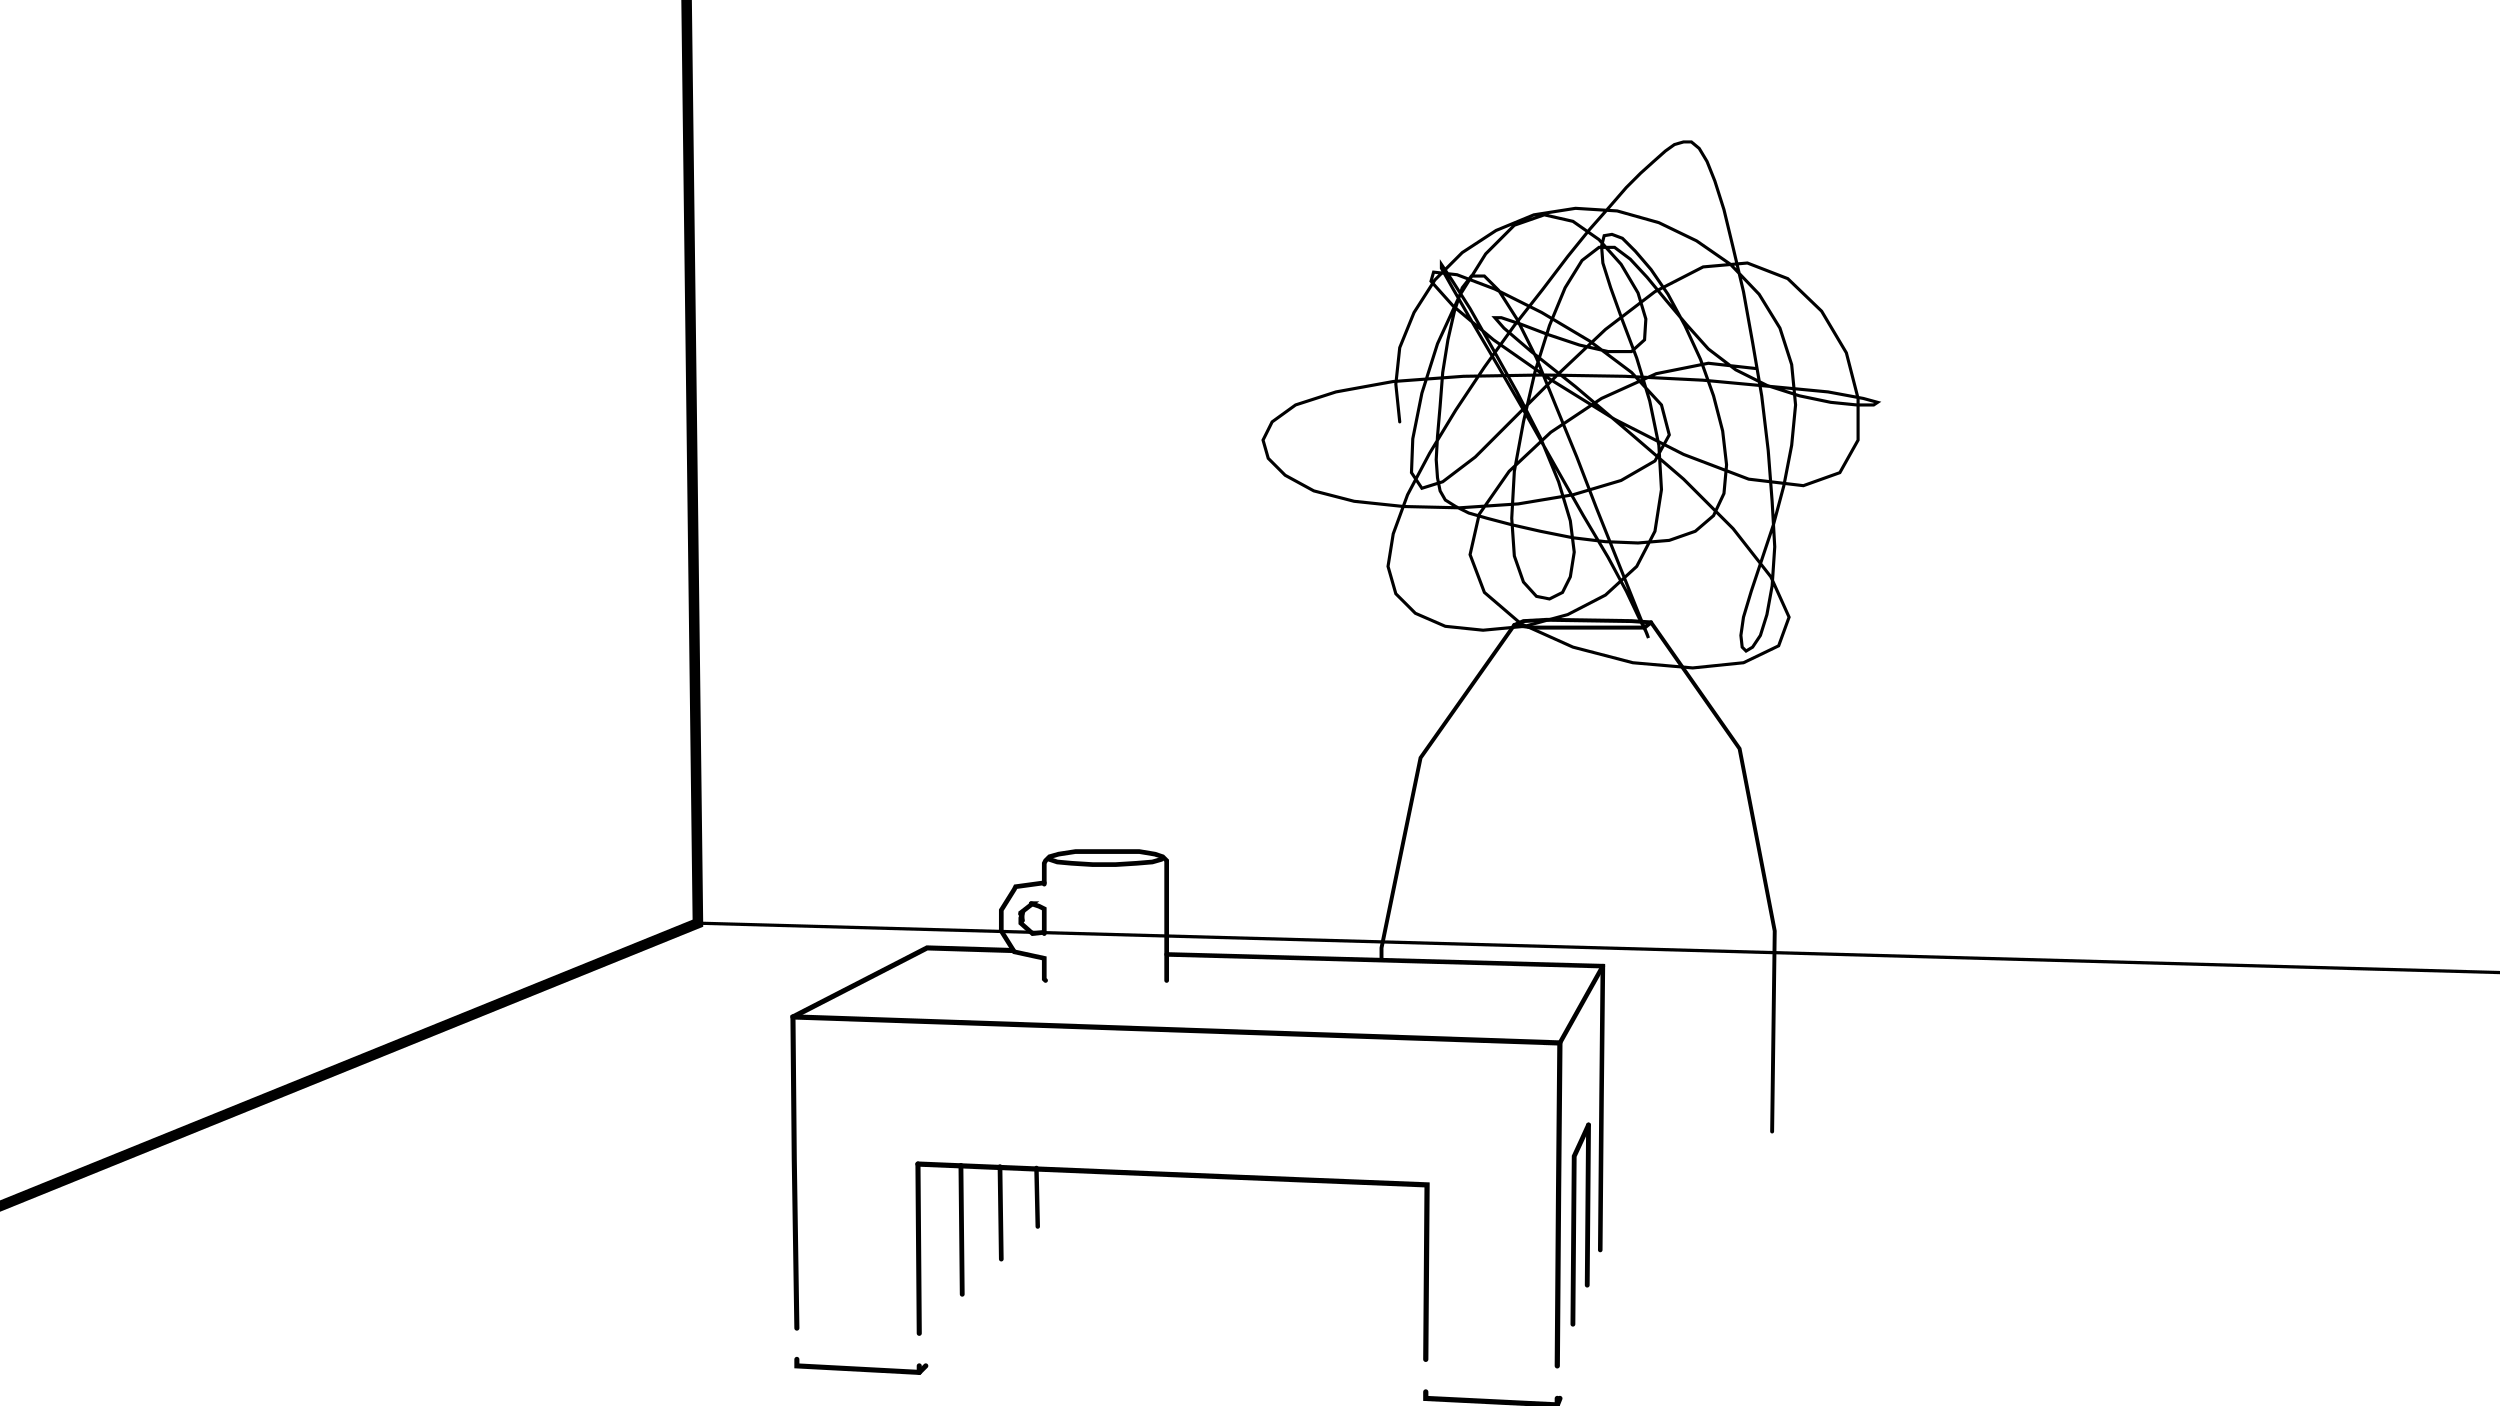<svg xmlns="http://www.w3.org/2000/svg" version="1.0" viewBox="0 0 1920 1080">
  <path fill="none" stroke="#000" stroke-linecap="round" stroke-width="2.4" d="m1075 324-3-29 3-28 11-27 16-25 21-21 26-17 29-12 32-5 32 2 32 9 29 14 26 18 22 23 16 26 9 28 3 31-3 31-6 31-8 30-9 27-8 24-6 20-2 14 1 9 3 3 5-3 6-9 5-16 4-22 2-30-2-35-3-39-5-42-7-41-7-39-8-34-7-29-7-22-6-15-6-10-6-5h-6l-7 2-7 5-9 8-10 9-11 11-13 15-15 17-17 21-19 25-22 28-23 32-22 33-20 33-17 32-11 30-4 25 6 21 15 15 23 10 29 3 32-3 33-9 29-15 24-22 14-27 5-32-2-34-7-34-10-33-11-29-9-25-6-19-1-13 2-8 6-1 8 3 10 10 12 14 13 19 13 24 12 26 10 28 7 27 3 26-2 22-8 17-14 12-20 7-24 2-25-1-25-3-25-5-22-5-19-5-14-4-10-5-8-5-4-7-2-10-1-14 1-18 2-23 2-26 4-25 5-22 6-18 7-9h10l11 11 14 22 15 30 15 37 16 39 15 39 14 35 12 30 8 20 5 12 1 3-2-5-6-12-9-19-14-26-19-32-21-37-22-39-22-38-20-34-15-26-9-16v-3l8 12 14 22 17 30 19 34 18 35 14 34 9 30 3 24-3 19-6 12-10 5-10-2-10-11-7-20-2-29 2-36 7-38 9-39 11-35 12-29 13-21 13-10h12l12 9 13 14 14 17 16 19 17 19 21 16 24 12 25 8 24 5 20 2h13l3-2-11-3-27-5-42-4-54-5-60-3-63-1-61 1-54 4-44 8-31 10-18 13-7 14 4 14 13 13 22 12 31 8 38 4 43 1 45-3 42-7 37-11 26-15 11-20-6-23-23-25-32-24-37-22-36-18-29-11-18-2-2 7 17 19 31 26 43 30 50 31 53 27 50 19 42 5 28-10 14-25v-32l-9-35-19-32-26-25-31-12-34 3-37 19-38 29-36 34-34 34-30 30-25 19-16 5-8-12 1-26 7-35 12-38 17-37 20-32 22-22 23-8 22 5 20 14 17 19 13 22 6 20-1 16-10 9h-18l-22-5-24-8-21-8-15-5h-5l7 8 21 18 34 27 40 34 43 37 38 38 29 37 14 31-8 22-27 13-39 4-46-4-46-12-40-18-28-24-11-29 7-31 23-33 32-30 39-26 42-19 40-8 36 4"/>
  <g fill="none" stroke="#000" stroke-linecap="round">
    <path stroke-width="18" d="M11453 3535 2835 772l110-2012"/>
    <path stroke-width="9.9" d="m-2780-5642 684 7418"/>
    <path stroke-width="2.2" d="m515-1004-3295-4638"/>
    <path stroke-width="2.6" d="M2945-1240 515-1004"/>
    <path stroke-width="8.1" d="m-2096 1776 13549 1759M-2096 1776 536 709l-21-1713"/>
    <path stroke-width="2.5" d="M2835 772 536 709"/>
  </g>
  <g fill="none" stroke="#000" stroke-linecap="round">
    <path stroke-width="4" d="m1198 1074-2 5-101-5v-5m0-25 1-134-100-4-98-4-97-4-96-4"/>
    <path stroke-width="3.7" d="m738 895 1 99"/>
    <path stroke-width="3.9" d="m711 1049-5 5-94-5v-5m0-24-2-130-1-109 103-53 66 2"/>
    <path stroke-width="3.5" d="m896 733 335 9-1 100-1 118"/>
    <path stroke-width="3.7" d="m1220 864-5 11-6 13-1 129"/>
    <path stroke-width="3.4" d="m796 897 1 45"/>
    <path stroke-width="4" d="M1196 1079v-5m0-25 1-135 1-113-589-20"/>
    <path stroke-width="3.9" d="M706 1054v-5m0-25-1-130"/>
    <path stroke-width="3.7" d="m1220 864-1 123"/>
    <path stroke-width="3.6" d="m769 967-1-71"/>
    <path stroke-width="3.5" d="m1231 742-33 59"/>
  </g>
  <g fill="none" stroke="#000" stroke-linecap="round" stroke-width="3.6">
    <path d="M802 717v-19l-4-2-6-2"/>
    <path d="M792 694h1l-9 7 1 6"/>
    <path d="M785 707v-5h-1"/>
    <path d="M784 702h1l-1 3h0v4l9 8 9-1m-18-10 1 1"/>
    <path d="m802 678-22 3-1 2-10 16v16l10 16 23 5v16l1 1"/>
    <path d="M896 753v-92l-3-3-6-2-12-2h-49l-13 2-7 2-3 3-1 2v16"/>
    <path d="m892 660-7 2-12 1-16 1h-18l-16-1-11-1-6-2"/>
  </g>
  <g fill="none" stroke="#000" stroke-linecap="round">
    <path stroke-width="3" d="m1361 869 2-154-27-140-68-97-15-1-65-1-18 1-7 3-72 102-30 146v9"/>
    <path stroke-width="3.1" d="m1268 478-5 4h-85l-15-2"/>
  </g>
</svg>
